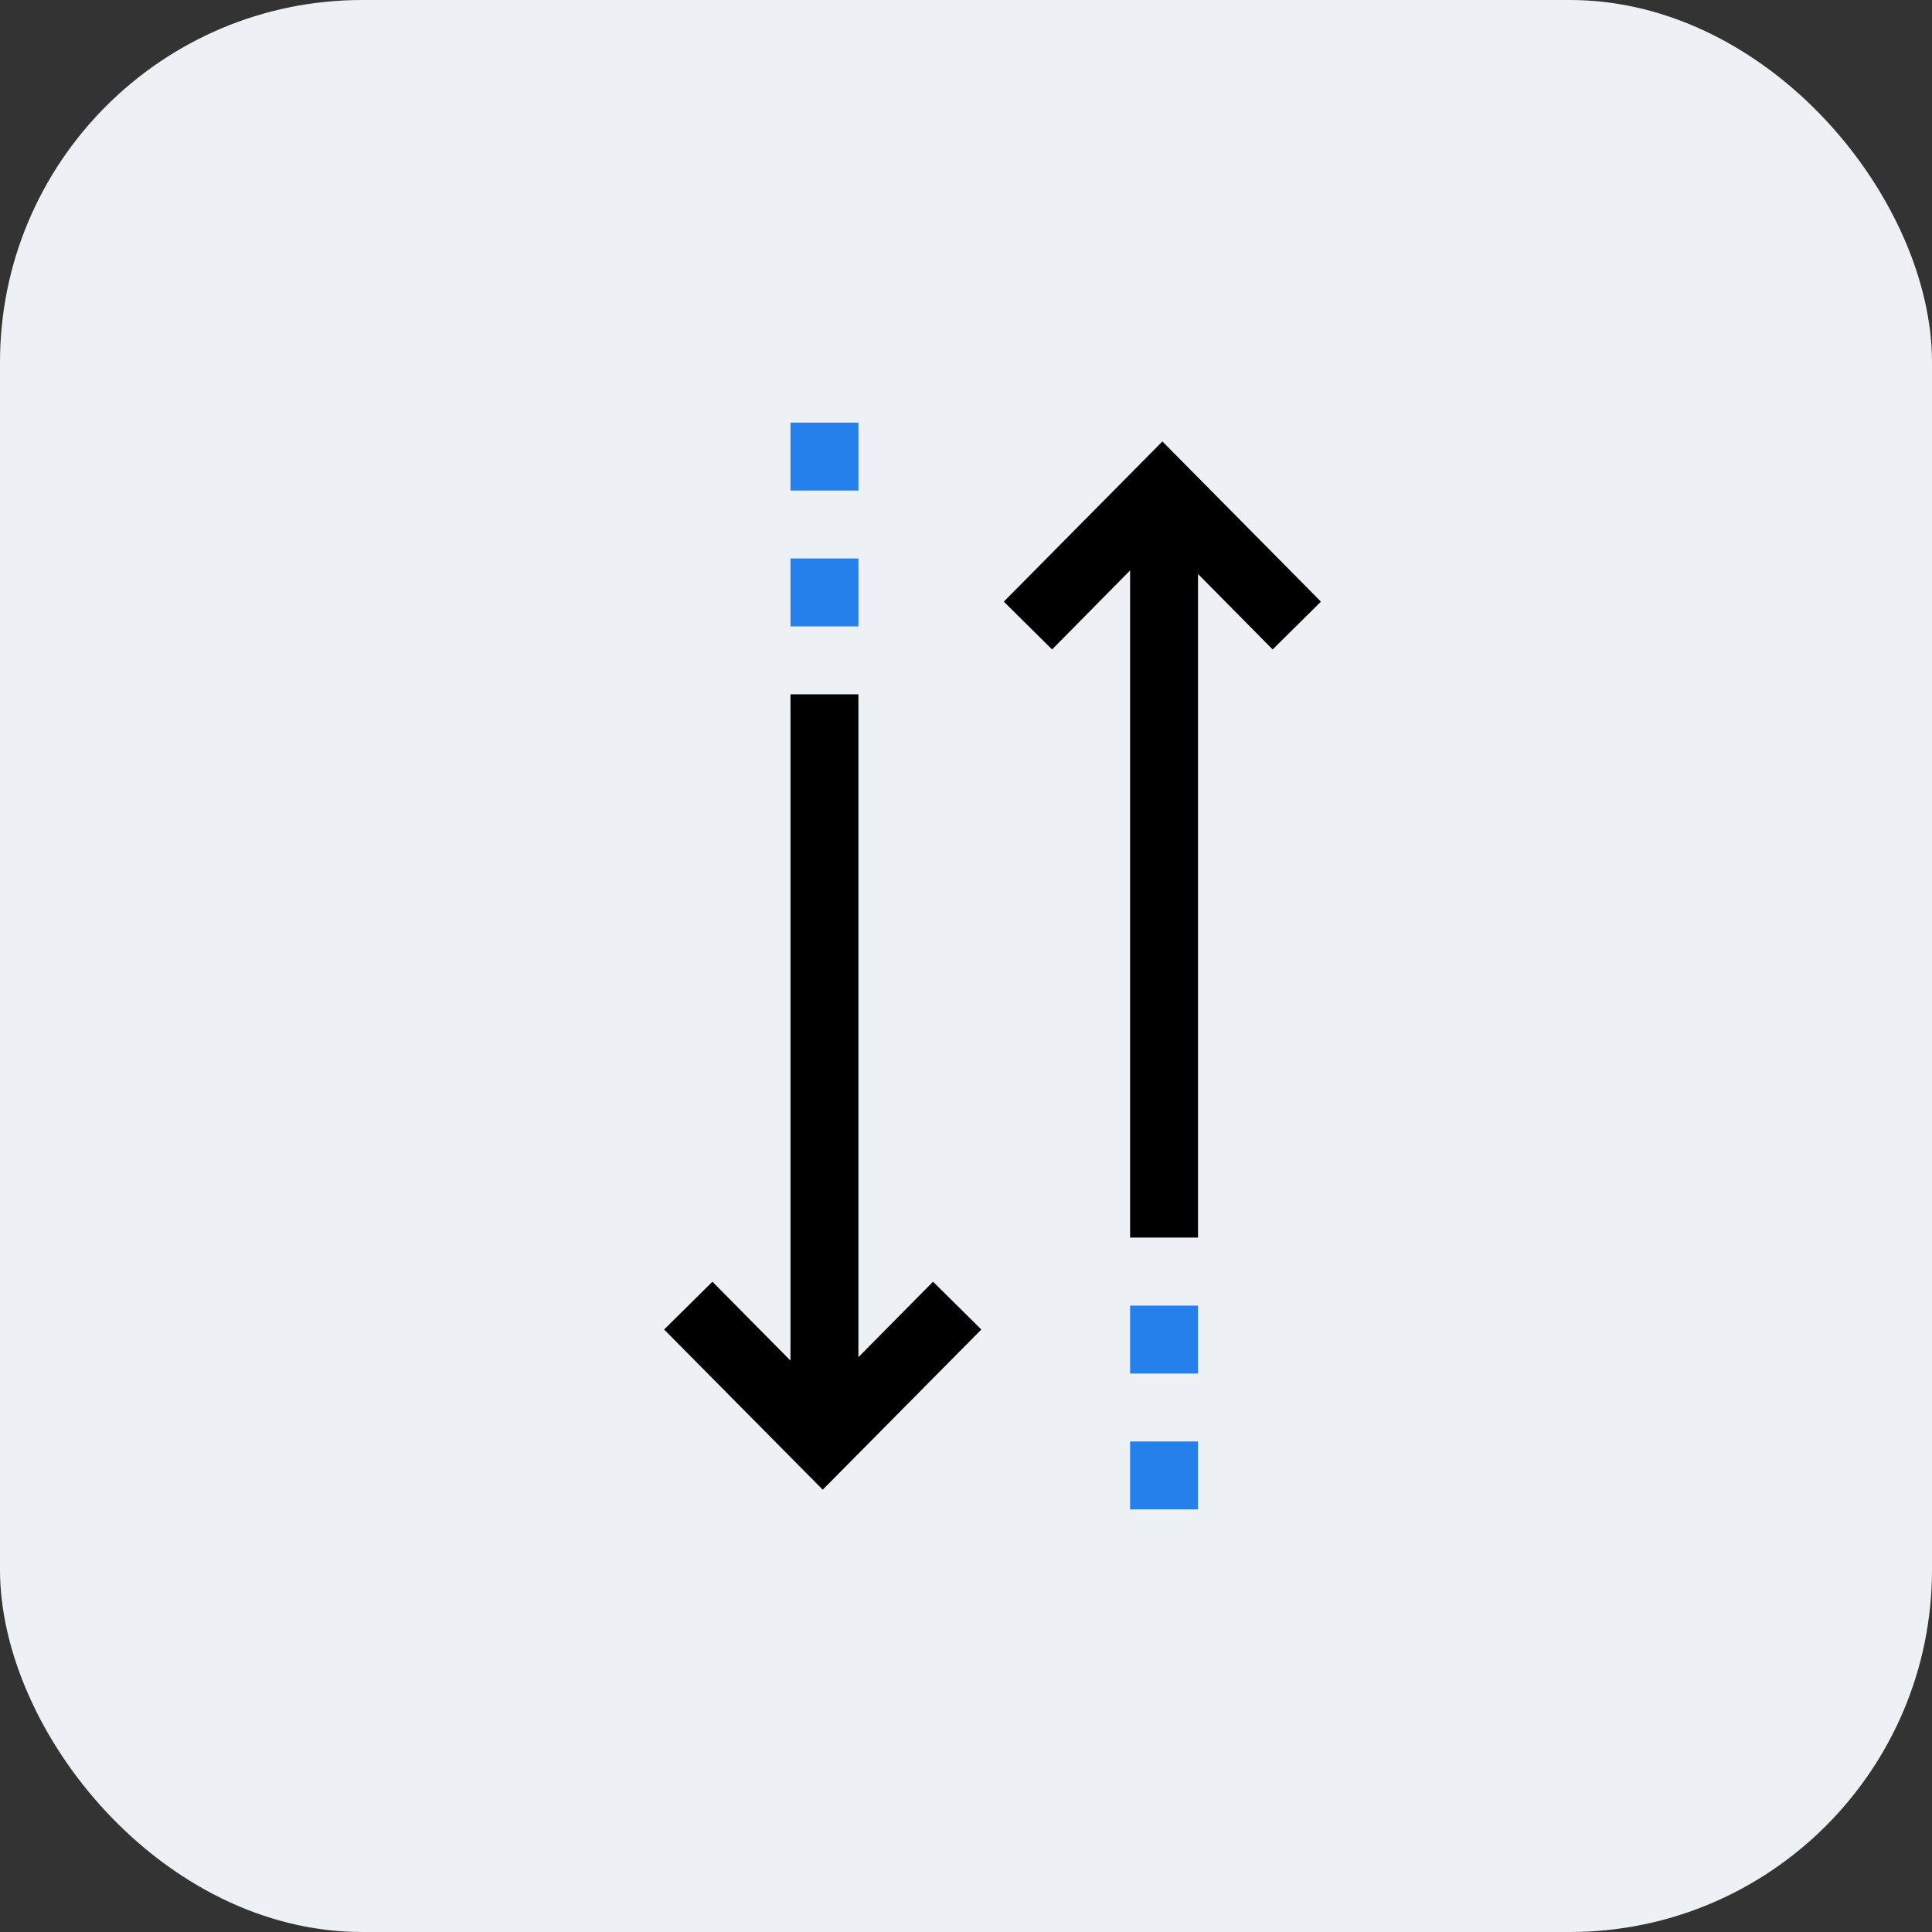 <svg xmlns="http://www.w3.org/2000/svg" width="32" height="32" viewBox="0 0 32 32">
  <rect x="0" y="0" width="32" height="32" fill="#333333" stroke="none"/>
  <g id="Group_45" data-name="Group 45" transform="translate(-106 -162)">
    <g id="Group_38" data-name="Group 38">
      <rect id="Rectangle_645" data-name="Rectangle 645" width="32" height="32" rx="6" transform="translate(106 162)" fill="#edf1f6"/>
    </g>
    <g id="sort_2_" data-name="sort (2)" transform="translate(15.728 169)">
      <g id="Group_15" data-name="Group 15" transform="translate(101.272)">
        <g id="Group_14" data-name="Group 14">
          <path id="Path_30" data-name="Path 30" d="M263.9,8.864l-2.627,2.653.8.792L263.365,11v11.05h1.125V11.059l1.236,1.25.8-.792Z" transform="translate(-255.647 -8.552)"/>
          <rect id="Rectangle_650" data-name="Rectangle 650" width="1.125" height="1.125" transform="translate(7.718 14.625)" fill="#2680eb"/>
          <rect id="Rectangle_651" data-name="Rectangle 651" width="1.125" height="1.125" transform="translate(7.718 16.875)" fill="#2680eb"/>
          <path id="Path_31" data-name="Path 31" d="M104.49,138.979V128h-1.125v11.036l-1.293-1.307-.8.792,2.627,2.653,2.627-2.653-.8-.792Z" transform="translate(-101.272 -123.5)"/>
          <rect id="Rectangle_652" data-name="Rectangle 652" width="1.125" height="1.125" transform="translate(2.093 2.25)" fill="#2680eb"/>
          <rect id="Rectangle_653" data-name="Rectangle 653" width="1.125" height="1.125" transform="translate(2.093)" fill="#2680eb"/>
        </g>
      </g>
    </g>
  </g>
</svg>
